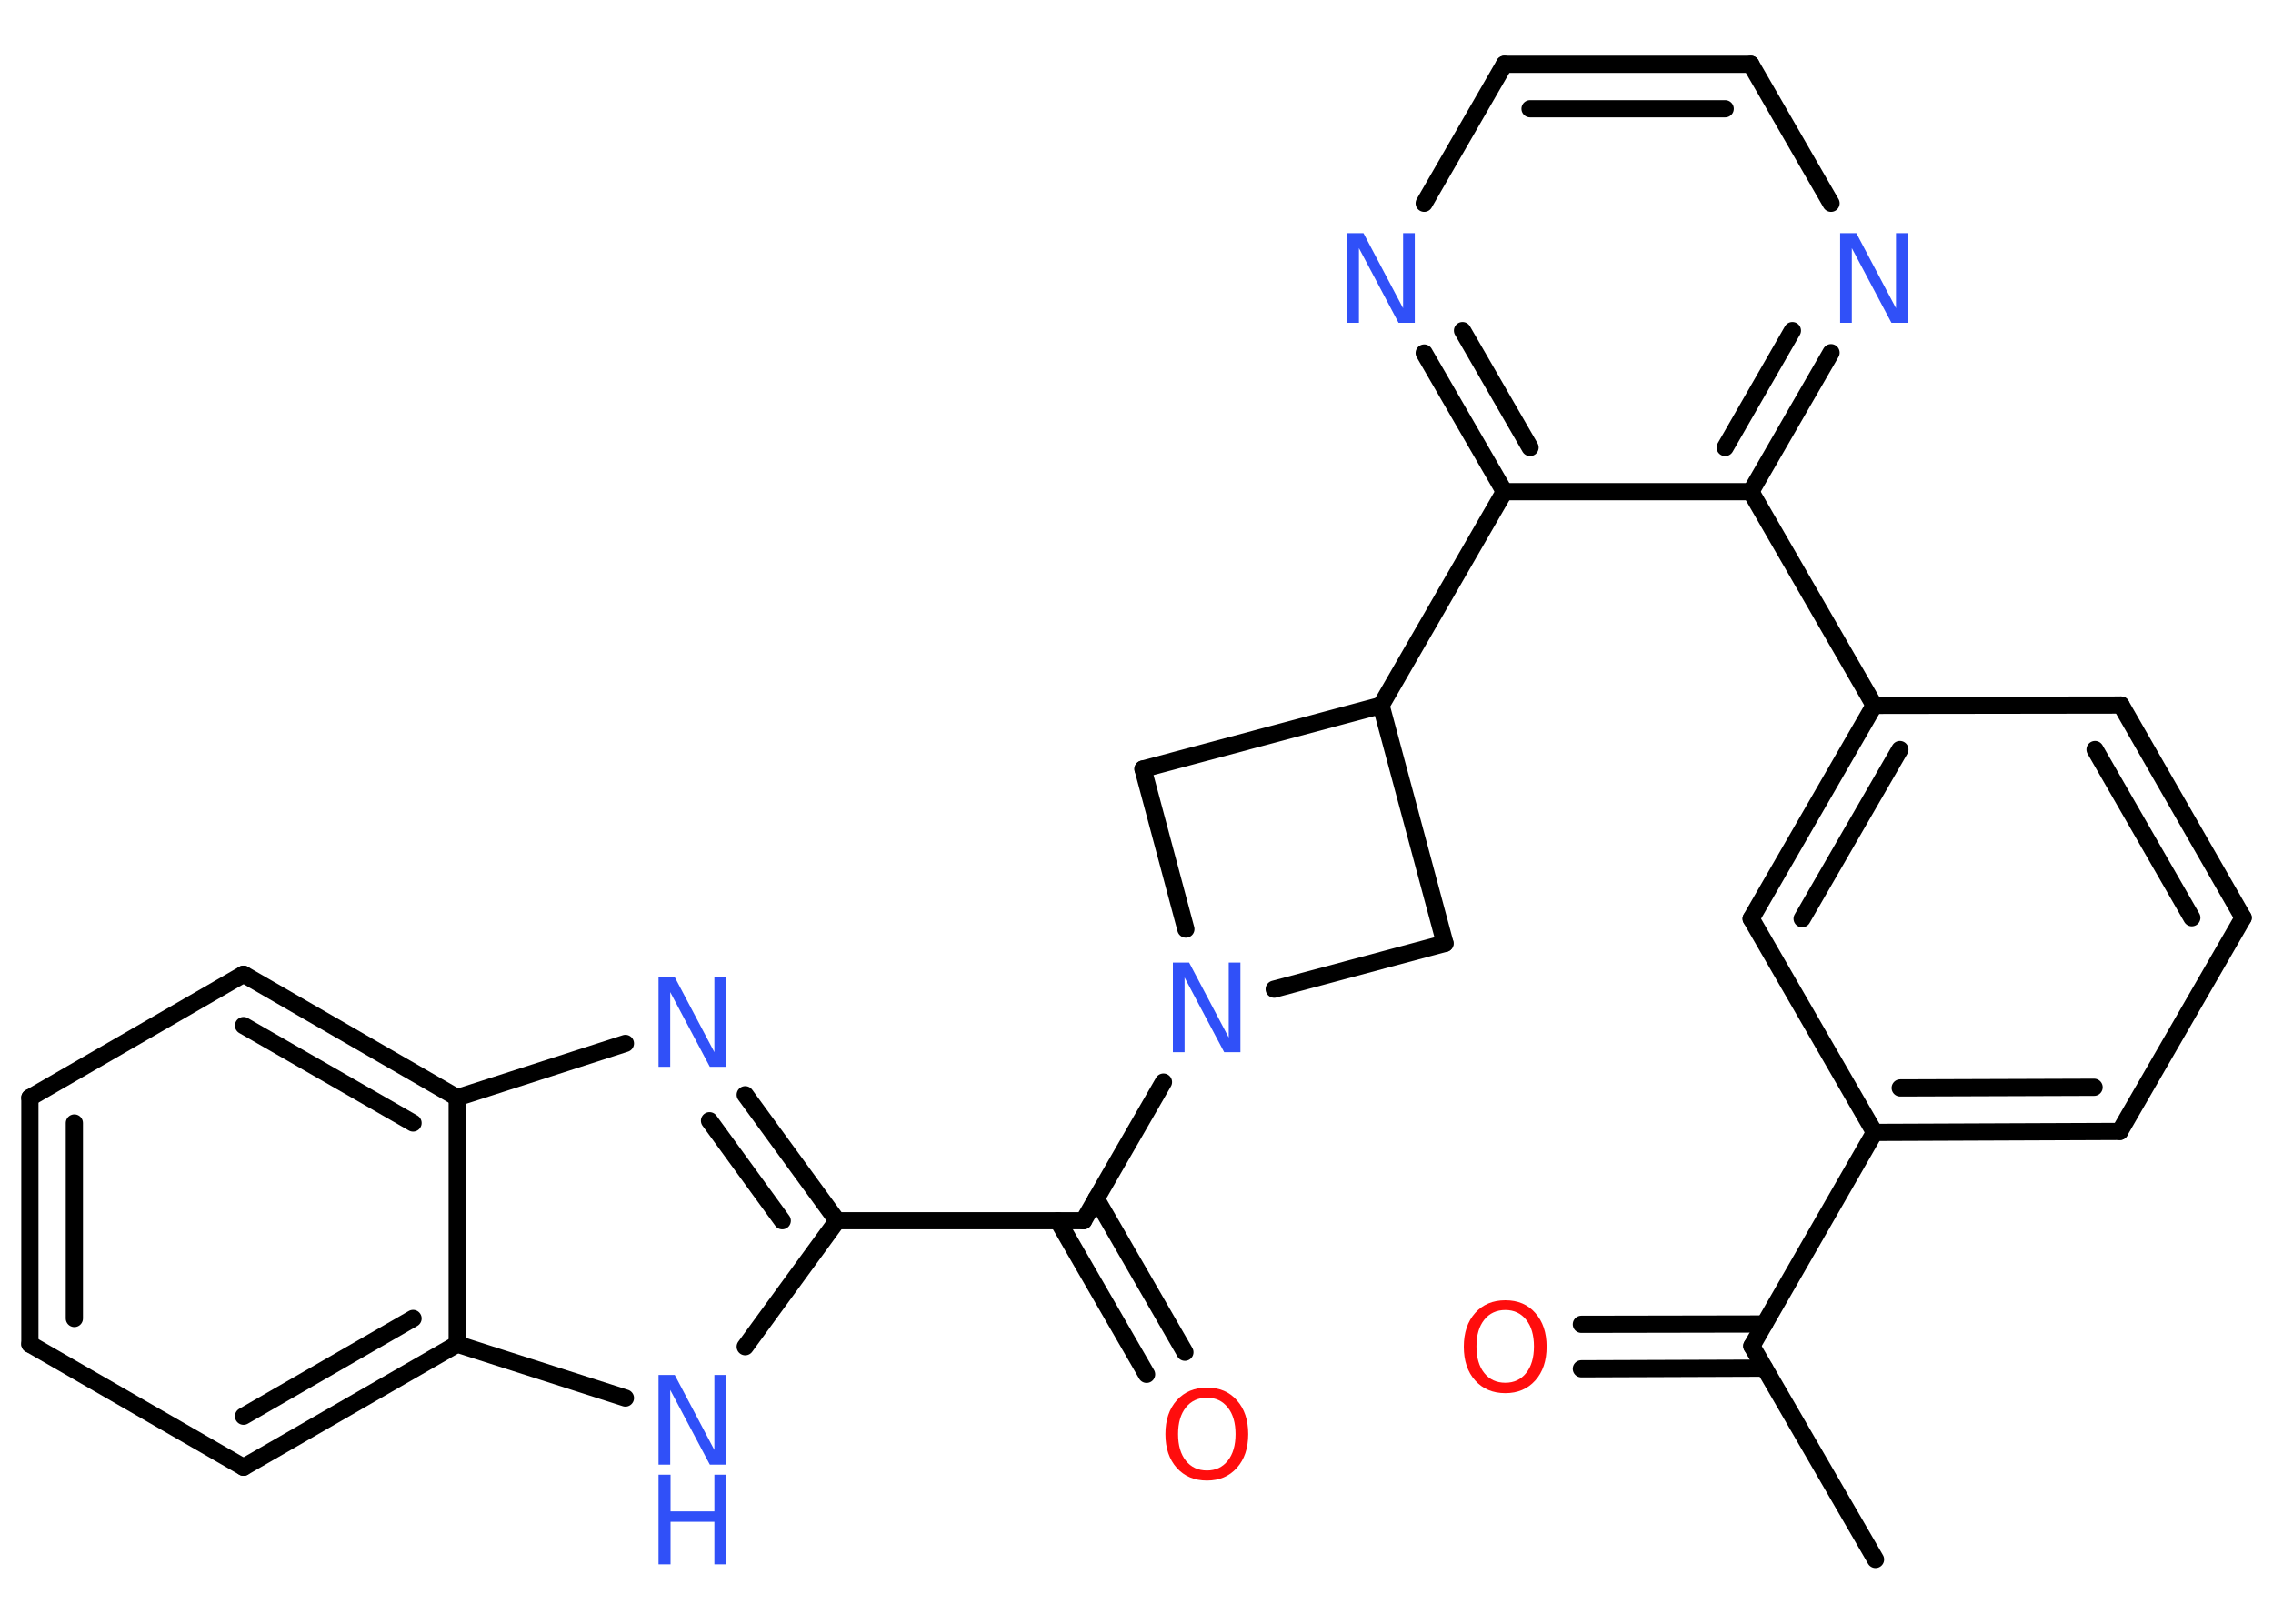 <?xml version='1.0' encoding='UTF-8'?>
<!DOCTYPE svg PUBLIC "-//W3C//DTD SVG 1.1//EN" "http://www.w3.org/Graphics/SVG/1.1/DTD/svg11.dtd">
<svg version='1.2' xmlns='http://www.w3.org/2000/svg' xmlns:xlink='http://www.w3.org/1999/xlink' width='70.0mm' height='50.0mm' viewBox='0 0 70.0 50.0'>
  <desc>Generated by the Chemistry Development Kit (http://github.com/cdk)</desc>
  <g stroke-linecap='round' stroke-linejoin='round' stroke='#000000' stroke-width='.53' fill='#3050F8'>
    <rect x='.0' y='.0' width='70.0' height='50.0' fill='#FFFFFF' stroke='none'/>
    <g id='mol1' class='mol'>
      <line id='mol1bnd1' class='bond' x1='57.76' y1='48.02' x2='53.95' y2='41.45'/>
      <g id='mol1bnd2' class='bond'>
        <line x1='54.34' y1='42.13' x2='48.7' y2='42.15'/>
        <line x1='54.34' y1='40.77' x2='48.7' y2='40.78'/>
      </g>
      <line id='mol1bnd3' class='bond' x1='53.95' y1='41.45' x2='57.73' y2='34.87'/>
      <g id='mol1bnd4' class='bond'>
        <line x1='57.73' y1='34.87' x2='65.28' y2='34.84'/>
        <line x1='58.52' y1='33.5' x2='64.49' y2='33.48'/>
      </g>
      <line id='mol1bnd5' class='bond' x1='65.28' y1='34.84' x2='69.08' y2='28.26'/>
      <g id='mol1bnd6' class='bond'>
        <line x1='69.08' y1='28.26' x2='65.32' y2='21.71'/>
        <line x1='67.5' y1='28.26' x2='64.52' y2='23.08'/>
      </g>
      <line id='mol1bnd7' class='bond' x1='65.32' y1='21.71' x2='57.72' y2='21.72'/>
      <line id='mol1bnd8' class='bond' x1='57.72' y1='21.72' x2='53.92' y2='15.14'/>
      <g id='mol1bnd9' class='bond'>
        <line x1='53.92' y1='15.14' x2='56.39' y2='10.86'/>
        <line x1='53.13' y1='13.78' x2='55.2' y2='10.18'/>
      </g>
      <line id='mol1bnd10' class='bond' x1='56.39' y1='6.26' x2='53.92' y2='1.98'/>
      <g id='mol1bnd11' class='bond'>
        <line x1='53.92' y1='1.98' x2='46.33' y2='1.98'/>
        <line x1='53.13' y1='3.35' x2='47.12' y2='3.35'/>
      </g>
      <line id='mol1bnd12' class='bond' x1='46.33' y1='1.98' x2='43.86' y2='6.26'/>
      <g id='mol1bnd13' class='bond'>
        <line x1='43.86' y1='10.87' x2='46.33' y2='15.14'/>
        <line x1='45.04' y1='10.18' x2='47.12' y2='13.78'/>
      </g>
      <line id='mol1bnd14' class='bond' x1='53.92' y1='15.14' x2='46.33' y2='15.14'/>
      <line id='mol1bnd15' class='bond' x1='46.33' y1='15.14' x2='42.53' y2='21.72'/>
      <line id='mol1bnd16' class='bond' x1='42.53' y1='21.72' x2='35.2' y2='23.68'/>
      <line id='mol1bnd17' class='bond' x1='35.2' y1='23.68' x2='36.52' y2='28.61'/>
      <line id='mol1bnd18' class='bond' x1='35.83' y1='33.32' x2='33.37' y2='37.59'/>
      <g id='mol1bnd19' class='bond'>
        <line x1='33.76' y1='36.91' x2='36.49' y2='41.64'/>
        <line x1='32.58' y1='37.59' x2='35.31' y2='42.32'/>
      </g>
      <line id='mol1bnd20' class='bond' x1='33.37' y1='37.59' x2='25.78' y2='37.59'/>
      <g id='mol1bnd21' class='bond'>
        <line x1='25.78' y1='37.59' x2='22.95' y2='33.71'/>
        <line x1='24.09' y1='37.59' x2='21.85' y2='34.51'/>
      </g>
      <line id='mol1bnd22' class='bond' x1='19.26' y1='32.13' x2='14.08' y2='33.8'/>
      <g id='mol1bnd23' class='bond'>
        <line x1='14.08' y1='33.8' x2='7.5' y2='30.0'/>
        <line x1='12.72' y1='34.58' x2='7.5' y2='31.58'/>
      </g>
      <line id='mol1bnd24' class='bond' x1='7.5' y1='30.0' x2='.92' y2='33.8'/>
      <g id='mol1bnd25' class='bond'>
        <line x1='.92' y1='33.8' x2='.92' y2='41.39'/>
        <line x1='2.29' y1='34.58' x2='2.29' y2='40.6'/>
      </g>
      <line id='mol1bnd26' class='bond' x1='.92' y1='41.39' x2='7.5' y2='45.18'/>
      <g id='mol1bnd27' class='bond'>
        <line x1='7.5' y1='45.18' x2='14.08' y2='41.39'/>
        <line x1='7.5' y1='43.61' x2='12.72' y2='40.6'/>
      </g>
      <line id='mol1bnd28' class='bond' x1='14.08' y1='33.8' x2='14.08' y2='41.39'/>
      <line id='mol1bnd29' class='bond' x1='14.08' y1='41.39' x2='19.26' y2='43.05'/>
      <line id='mol1bnd30' class='bond' x1='25.78' y1='37.59' x2='22.95' y2='41.47'/>
      <line id='mol1bnd31' class='bond' x1='39.24' y1='30.46' x2='44.5' y2='29.05'/>
      <line id='mol1bnd32' class='bond' x1='42.53' y1='21.72' x2='44.5' y2='29.05'/>
      <g id='mol1bnd33' class='bond'>
        <line x1='57.72' y1='21.72' x2='53.93' y2='28.29'/>
        <line x1='58.51' y1='23.08' x2='55.5' y2='28.29'/>
      </g>
      <line id='mol1bnd34' class='bond' x1='57.73' y1='34.87' x2='53.93' y2='28.29'/>
      <path id='mol1atm3' class='atom' d='M46.36 40.34q-.41 .0 -.65 .3q-.24 .3 -.24 .82q.0 .52 .24 .82q.24 .3 .65 .3q.4 .0 .64 -.3q.24 -.3 .24 -.82q.0 -.52 -.24 -.82q-.24 -.3 -.64 -.3zM46.36 40.04q.58 .0 .92 .39q.35 .39 .35 1.04q.0 .65 -.35 1.04q-.35 .39 -.92 .39q-.58 .0 -.93 -.39q-.35 -.39 -.35 -1.04q.0 -.65 .35 -1.04q.35 -.39 .93 -.39z' stroke='none' fill='#FF0D0D'/>
      <path id='mol1atm10' class='atom' d='M56.67 7.18h.5l1.22 2.31v-2.31h.36v2.76h-.5l-1.22 -2.3v2.3h-.36v-2.76z' stroke='none'/>
      <path id='mol1atm13' class='atom' d='M41.49 7.18h.5l1.22 2.31v-2.31h.36v2.76h-.5l-1.22 -2.3v2.3h-.36v-2.76z' stroke='none'/>
      <path id='mol1atm17' class='atom' d='M36.12 29.64h.5l1.22 2.31v-2.31h.36v2.76h-.5l-1.22 -2.3v2.3h-.36v-2.76z' stroke='none'/>
      <path id='mol1atm19' class='atom' d='M37.17 43.04q-.41 .0 -.65 .3q-.24 .3 -.24 .82q.0 .52 .24 .82q.24 .3 .65 .3q.4 .0 .64 -.3q.24 -.3 .24 -.82q.0 -.52 -.24 -.82q-.24 -.3 -.64 -.3zM37.17 42.73q.58 .0 .92 .39q.35 .39 .35 1.04q.0 .65 -.35 1.04q-.35 .39 -.92 .39q-.58 .0 -.93 -.39q-.35 -.39 -.35 -1.04q.0 -.65 .35 -1.04q.35 -.39 .93 -.39z' stroke='none' fill='#FF0D0D'/>
      <path id='mol1atm21' class='atom' d='M20.28 30.09h.5l1.22 2.31v-2.31h.36v2.76h-.5l-1.22 -2.3v2.3h-.36v-2.76z' stroke='none'/>
      <g id='mol1atm28' class='atom'>
        <path d='M20.28 42.34h.5l1.22 2.31v-2.31h.36v2.76h-.5l-1.22 -2.3v2.3h-.36v-2.76z' stroke='none'/>
        <path d='M20.28 45.41h.37v1.13h1.35v-1.13h.37v2.76h-.37v-1.31h-1.35v1.31h-.37v-2.76z' stroke='none'/>
      </g>
    </g>
  </g>
</svg>
